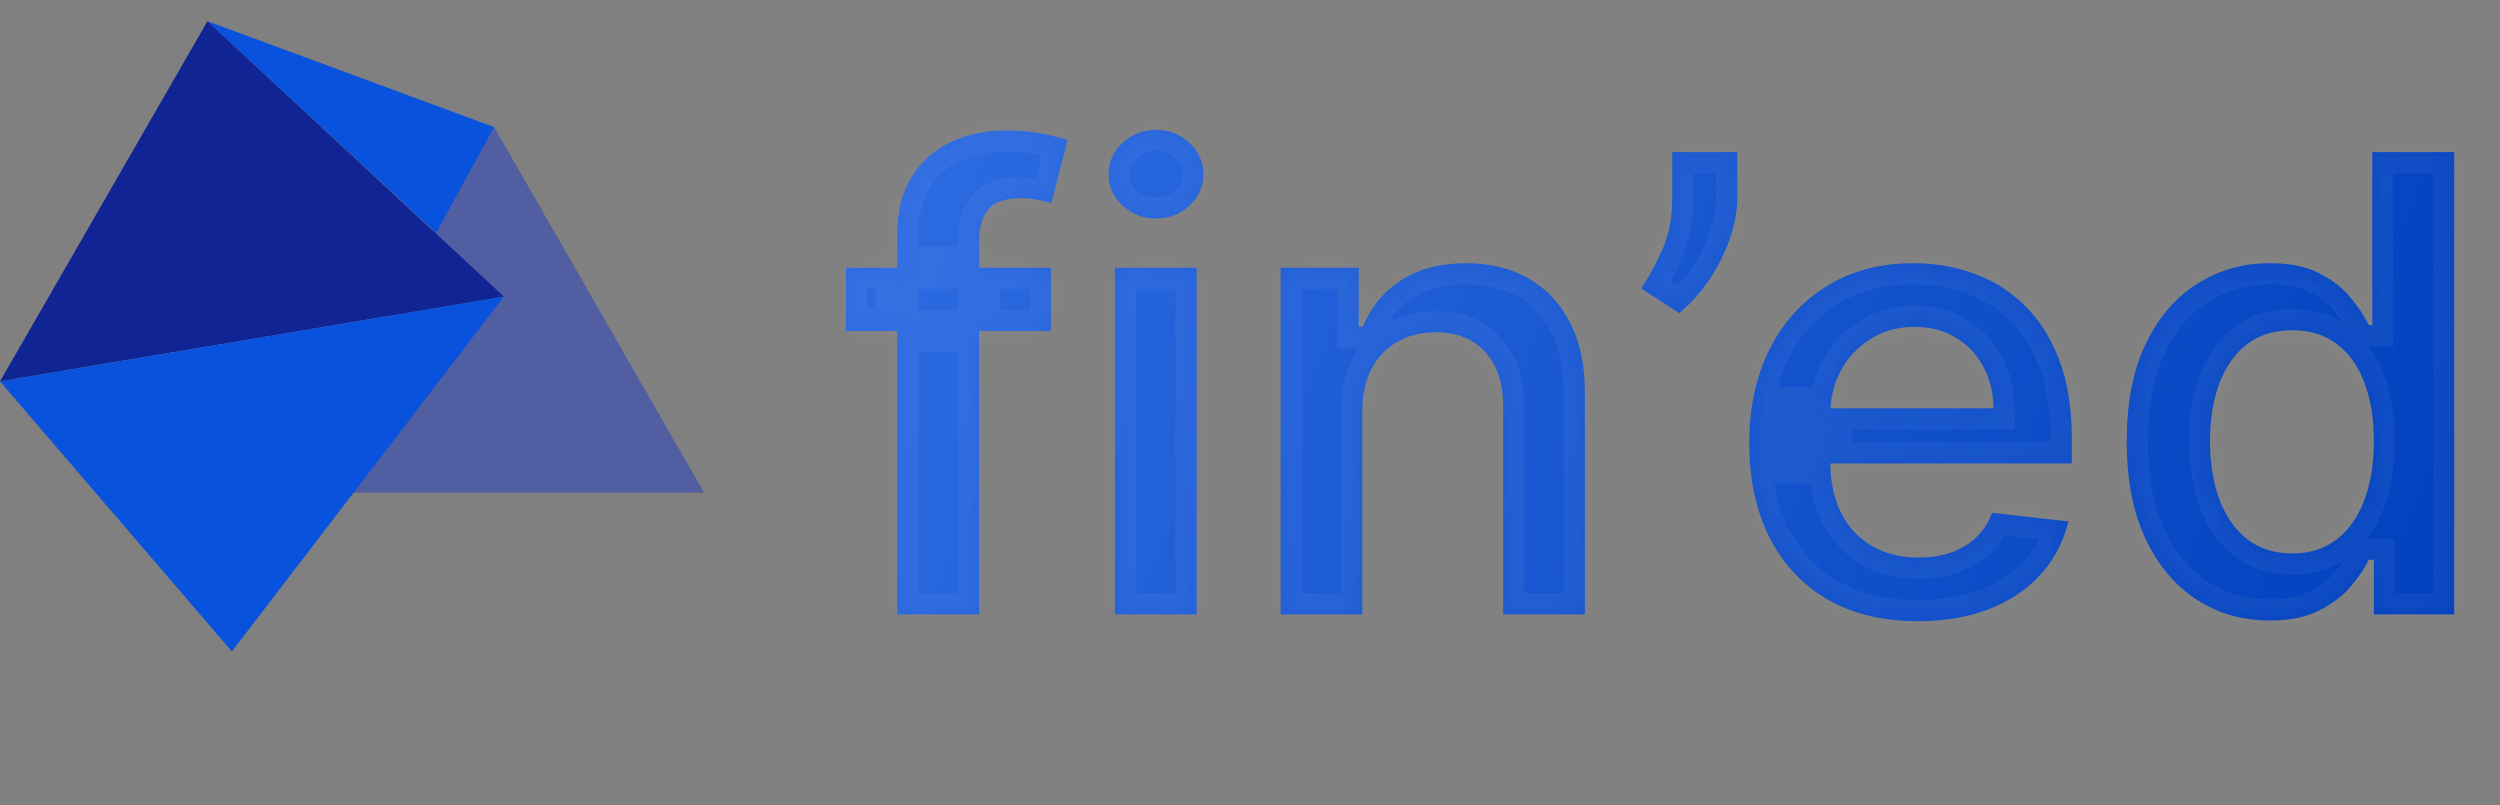 <svg width="118" height="38" viewBox="0 0 118 38" fill="none" xmlns="http://www.w3.org/2000/svg">
<rect x="0" y="0" width="118" height="38" fill="#808080" stroke="none"/>
<path d="M23.326 6L33.228 23.25H13.423L23.326 6Z" fill="#2C43BD" fill-opacity="0.552"/>
<path d="M9.794 1L23.783 14L0 18L9.794 1Z" fill="#102593"/>
<path d="M10.944 30.75L23.783 14L0 18L10.944 30.75Z" fill="#0952DD"/>
<path d="M20.582 11L23.326 6L9.788 1L20.582 11Z" fill="#0952DD"/>
<mask id="path-5-inside-1_2444_81" fill="white">
<path d="M49.603 12.636V15.619H39.93V12.636H49.603ZM42.348 29V11.092C42.348 9.991 42.575 9.075 43.03 8.343C43.492 7.612 44.109 7.065 44.884 6.702C45.658 6.34 46.517 6.159 47.462 6.159C48.129 6.159 48.722 6.212 49.241 6.319C49.759 6.425 50.143 6.521 50.392 6.607L49.624 9.589C49.461 9.54 49.255 9.49 49.007 9.44C48.758 9.384 48.481 9.355 48.176 9.355C47.458 9.355 46.95 9.529 46.652 9.877C46.361 10.218 46.215 10.708 46.215 11.347V29H42.348ZM52.623 29V12.636H56.48V29H52.623ZM54.562 10.314C53.952 10.314 53.426 10.111 52.986 9.707C52.545 9.295 52.325 8.801 52.325 8.226C52.325 7.643 52.545 7.15 52.986 6.745C53.426 6.333 53.952 6.127 54.562 6.127C55.18 6.127 55.706 6.333 56.139 6.745C56.579 7.15 56.8 7.643 56.8 8.226C56.8 8.801 56.579 9.295 56.139 9.707C55.706 10.111 55.18 10.314 54.562 10.314ZM64.302 19.412V29H60.446V12.636H64.132V15.417H64.323C64.7 14.501 65.3 13.773 66.124 13.233C66.955 12.693 67.981 12.423 69.203 12.423C70.332 12.423 71.316 12.665 72.154 13.148C72.999 13.631 73.652 14.33 74.114 15.246C74.583 16.163 74.814 17.274 74.806 18.581V29H70.95V19.178C70.95 18.084 70.666 17.228 70.098 16.61C69.537 15.992 68.759 15.683 67.764 15.683C67.09 15.683 66.49 15.832 65.964 16.131C65.446 16.422 65.037 16.845 64.739 17.398C64.448 17.952 64.302 18.624 64.302 19.412ZM81.998 7.182V9.355C81.998 9.98 81.877 10.63 81.635 11.305C81.401 11.972 81.078 12.611 80.666 13.222C80.254 13.826 79.785 14.345 79.26 14.778L77.47 13.617C77.86 13.027 78.201 12.391 78.493 11.71C78.784 11.021 78.929 10.243 78.929 9.376V7.182H81.998ZM90.512 29.32C88.872 29.32 87.455 28.979 86.261 28.297C85.075 27.608 84.163 26.635 83.524 25.378C82.884 24.114 82.565 22.626 82.565 20.914C82.565 19.231 82.884 17.754 83.524 16.482C84.17 15.204 85.072 14.21 86.23 13.499C87.387 12.782 88.747 12.423 90.31 12.423C91.318 12.423 92.27 12.587 93.165 12.913C94.067 13.233 94.862 13.73 95.551 14.405C96.247 15.079 96.794 15.939 97.192 16.983C97.59 18.02 97.788 19.256 97.788 20.69V21.873H84.376V19.273H94.092C94.085 18.535 93.925 17.878 93.612 17.303C93.3 16.72 92.863 16.262 92.302 15.928C91.748 15.595 91.102 15.428 90.363 15.428C89.575 15.428 88.882 15.619 88.286 16.003C87.689 16.379 87.224 16.876 86.89 17.494C86.563 18.105 86.397 18.776 86.389 19.508V21.777C86.389 22.729 86.563 23.546 86.911 24.227C87.259 24.902 87.746 25.421 88.371 25.783C88.996 26.138 89.727 26.315 90.566 26.315C91.127 26.315 91.634 26.237 92.089 26.081C92.543 25.918 92.938 25.68 93.272 25.367C93.605 25.055 93.857 24.668 94.028 24.206L97.629 24.611C97.401 25.562 96.968 26.393 96.329 27.104C95.697 27.807 94.887 28.354 93.9 28.744C92.913 29.128 91.784 29.32 90.512 29.32ZM107.124 29.288C105.838 29.288 104.687 28.957 103.672 28.297C102.656 27.636 101.854 26.678 101.264 25.421C100.675 24.163 100.38 22.636 100.38 20.84C100.38 19.021 100.678 17.487 101.275 16.237C101.879 14.98 102.692 14.032 103.714 13.393C104.737 12.746 105.877 12.423 107.134 12.423C108.093 12.423 108.881 12.587 109.499 12.913C110.117 13.233 110.607 13.62 110.969 14.075C111.332 14.522 111.612 14.945 111.811 15.342H111.971V7.182H115.838V29H112.045V26.422H111.811C111.612 26.82 111.325 27.242 110.948 27.69C110.572 28.13 110.075 28.506 109.457 28.819C108.839 29.131 108.061 29.288 107.124 29.288ZM108.2 26.124C109.016 26.124 109.712 25.903 110.288 25.463C110.863 25.016 111.3 24.394 111.598 23.599C111.896 22.803 112.045 21.876 112.045 20.818C112.045 19.76 111.896 18.84 111.598 18.059C111.307 17.278 110.874 16.671 110.298 16.237C109.73 15.804 109.031 15.587 108.2 15.587C107.34 15.587 106.623 15.811 106.048 16.259C105.472 16.706 105.039 17.324 104.748 18.112C104.457 18.901 104.311 19.803 104.311 20.818C104.311 21.841 104.457 22.754 104.748 23.556C105.046 24.352 105.483 24.98 106.058 25.442C106.641 25.896 107.354 26.124 108.2 26.124Z"/>
</mask>
<path d="M49.603 12.636V15.619H39.93V12.636H49.603ZM42.348 29V11.092C42.348 9.991 42.575 9.075 43.03 8.343C43.492 7.612 44.109 7.065 44.884 6.702C45.658 6.34 46.517 6.159 47.462 6.159C48.129 6.159 48.722 6.212 49.241 6.319C49.759 6.425 50.143 6.521 50.392 6.607L49.624 9.589C49.461 9.54 49.255 9.49 49.007 9.44C48.758 9.384 48.481 9.355 48.176 9.355C47.458 9.355 46.95 9.529 46.652 9.877C46.361 10.218 46.215 10.708 46.215 11.347V29H42.348ZM52.623 29V12.636H56.48V29H52.623ZM54.562 10.314C53.952 10.314 53.426 10.111 52.986 9.707C52.545 9.295 52.325 8.801 52.325 8.226C52.325 7.643 52.545 7.15 52.986 6.745C53.426 6.333 53.952 6.127 54.562 6.127C55.18 6.127 55.706 6.333 56.139 6.745C56.579 7.15 56.8 7.643 56.8 8.226C56.8 8.801 56.579 9.295 56.139 9.707C55.706 10.111 55.18 10.314 54.562 10.314ZM64.302 19.412V29H60.446V12.636H64.132V15.417H64.323C64.7 14.501 65.3 13.773 66.124 13.233C66.955 12.693 67.981 12.423 69.203 12.423C70.332 12.423 71.316 12.665 72.154 13.148C72.999 13.631 73.652 14.33 74.114 15.246C74.583 16.163 74.814 17.274 74.806 18.581V29H70.95V19.178C70.95 18.084 70.666 17.228 70.098 16.61C69.537 15.992 68.759 15.683 67.764 15.683C67.09 15.683 66.49 15.832 65.964 16.131C65.446 16.422 65.037 16.845 64.739 17.398C64.448 17.952 64.302 18.624 64.302 19.412ZM81.998 7.182V9.355C81.998 9.98 81.877 10.63 81.635 11.305C81.401 11.972 81.078 12.611 80.666 13.222C80.254 13.826 79.785 14.345 79.26 14.778L77.47 13.617C77.86 13.027 78.201 12.391 78.493 11.71C78.784 11.021 78.929 10.243 78.929 9.376V7.182H81.998ZM90.512 29.32C88.872 29.32 87.455 28.979 86.261 28.297C85.075 27.608 84.163 26.635 83.524 25.378C82.884 24.114 82.565 22.626 82.565 20.914C82.565 19.231 82.884 17.754 83.524 16.482C84.17 15.204 85.072 14.21 86.23 13.499C87.387 12.782 88.747 12.423 90.31 12.423C91.318 12.423 92.27 12.587 93.165 12.913C94.067 13.233 94.862 13.73 95.551 14.405C96.247 15.079 96.794 15.939 97.192 16.983C97.59 18.02 97.788 19.256 97.788 20.69V21.873H84.376V19.273H94.092C94.085 18.535 93.925 17.878 93.612 17.303C93.3 16.72 92.863 16.262 92.302 15.928C91.748 15.595 91.102 15.428 90.363 15.428C89.575 15.428 88.882 15.619 88.286 16.003C87.689 16.379 87.224 16.876 86.89 17.494C86.563 18.105 86.397 18.776 86.389 19.508V21.777C86.389 22.729 86.563 23.546 86.911 24.227C87.259 24.902 87.746 25.421 88.371 25.783C88.996 26.138 89.727 26.315 90.566 26.315C91.127 26.315 91.634 26.237 92.089 26.081C92.543 25.918 92.938 25.68 93.272 25.367C93.605 25.055 93.857 24.668 94.028 24.206L97.629 24.611C97.401 25.562 96.968 26.393 96.329 27.104C95.697 27.807 94.887 28.354 93.9 28.744C92.913 29.128 91.784 29.32 90.512 29.32ZM107.124 29.288C105.838 29.288 104.687 28.957 103.672 28.297C102.656 27.636 101.854 26.678 101.264 25.421C100.675 24.163 100.38 22.636 100.38 20.84C100.38 19.021 100.678 17.487 101.275 16.237C101.879 14.98 102.692 14.032 103.714 13.393C104.737 12.746 105.877 12.423 107.134 12.423C108.093 12.423 108.881 12.587 109.499 12.913C110.117 13.233 110.607 13.62 110.969 14.075C111.332 14.522 111.612 14.945 111.811 15.342H111.971V7.182H115.838V29H112.045V26.422H111.811C111.612 26.82 111.325 27.242 110.948 27.69C110.572 28.13 110.075 28.506 109.457 28.819C108.839 29.131 108.061 29.288 107.124 29.288ZM108.2 26.124C109.016 26.124 109.712 25.903 110.288 25.463C110.863 25.016 111.3 24.394 111.598 23.599C111.896 22.803 112.045 21.876 112.045 20.818C112.045 19.76 111.896 18.84 111.598 18.059C111.307 17.278 110.874 16.671 110.298 16.237C109.73 15.804 109.031 15.587 108.2 15.587C107.34 15.587 106.623 15.811 106.048 16.259C105.472 16.706 105.039 17.324 104.748 18.112C104.457 18.901 104.311 19.803 104.311 20.818C104.311 21.841 104.457 22.754 104.748 23.556C105.046 24.352 105.483 24.98 106.058 25.442C106.641 25.896 107.354 26.124 108.2 26.124Z" fill="url(#paint0_linear_2444_81)"/>
<path d="M49.603 12.636H50.603V11.636H49.603V12.636ZM49.603 15.619V16.619H50.603V15.619H49.603ZM39.93 15.619H38.93V16.619H39.93V15.619ZM39.93 12.636V11.636H38.93V12.636H39.93ZM42.348 29H41.348V30H42.348V29ZM43.03 8.343L42.184 7.809L42.181 7.815L43.03 8.343ZM44.884 6.702L44.46 5.797L44.884 6.702ZM49.241 6.319L49.04 7.298L49.04 7.298L49.241 6.319ZM50.392 6.607L51.36 6.856L51.59 5.96L50.716 5.661L50.392 6.607ZM49.624 9.589L49.333 10.546L50.333 10.85L50.593 9.839L49.624 9.589ZM49.007 9.44L48.784 10.415L48.797 10.418L48.81 10.421L49.007 9.44ZM46.652 9.877L45.893 9.226L45.892 9.228L46.652 9.877ZM46.215 29V30H47.215V29H46.215ZM48.603 12.636V15.619H50.603V12.636H48.603ZM49.603 14.619H39.93V16.619H49.603V14.619ZM40.93 15.619V12.636H38.93V15.619H40.93ZM39.93 13.636H49.603V11.636H39.93V13.636ZM43.348 29V11.092H41.348V29H43.348ZM43.348 11.092C43.348 10.126 43.547 9.405 43.879 8.871L42.181 7.815C41.604 8.744 41.348 9.855 41.348 11.092H43.348ZM43.876 8.877C44.236 8.305 44.709 7.888 45.307 7.608L44.46 5.797C43.51 6.241 42.747 6.918 42.184 7.809L43.876 8.877ZM45.307 7.608C45.936 7.314 46.648 7.159 47.462 7.159V5.159C46.386 5.159 45.38 5.366 44.46 5.797L45.307 7.608ZM47.462 7.159C48.078 7.159 48.602 7.208 49.04 7.298L49.442 5.339C48.843 5.216 48.18 5.159 47.462 5.159V7.159ZM49.04 7.298C49.549 7.403 49.881 7.489 50.067 7.552L50.716 5.661C50.404 5.554 49.969 5.448 49.442 5.339L49.04 7.298ZM49.423 6.357L48.656 9.34L50.593 9.839L51.36 6.856L49.423 6.357ZM49.916 8.633C49.71 8.57 49.47 8.513 49.203 8.46L48.81 10.421C49.041 10.467 49.212 10.509 49.333 10.546L49.916 8.633ZM49.229 8.465C48.895 8.389 48.542 8.355 48.176 8.355V10.355C48.42 10.355 48.621 10.378 48.784 10.415L49.229 8.465ZM48.176 8.355C47.331 8.355 46.467 8.557 45.893 9.226L47.411 10.528C47.434 10.502 47.586 10.355 48.176 10.355V8.355ZM45.892 9.228C45.392 9.813 45.215 10.57 45.215 11.347H47.215C47.215 10.846 47.33 10.623 47.413 10.527L45.892 9.228ZM45.215 11.347V29H47.215V11.347H45.215ZM46.215 28H42.348V30H46.215V28ZM52.623 29H51.623V30H52.623V29ZM52.623 12.636V11.636H51.623V12.636H52.623ZM56.48 12.636H57.48V11.636H56.48V12.636ZM56.48 29V30H57.48V29H56.48ZM52.986 9.707L52.302 10.437L52.309 10.443L52.986 9.707ZM52.986 6.745L53.662 7.481L53.669 7.475L52.986 6.745ZM56.139 6.745L55.45 7.47L55.456 7.476L55.462 7.481L56.139 6.745ZM56.139 9.707L56.822 10.437L56.822 10.437L56.139 9.707ZM53.623 29V12.636H51.623V29H53.623ZM52.623 13.636H56.48V11.636H52.623V13.636ZM55.48 12.636V29H57.48V12.636H55.48ZM56.48 28H52.623V30H56.48V28ZM54.562 9.314C54.196 9.314 53.914 9.202 53.662 8.971L52.309 10.443C52.938 11.021 53.707 11.314 54.562 11.314V9.314ZM53.669 8.976C53.42 8.743 53.325 8.51 53.325 8.226H51.325C51.325 9.093 51.671 9.846 52.302 10.437L53.669 8.976ZM53.325 8.226C53.325 7.932 53.422 7.702 53.662 7.481L52.309 6.009C51.669 6.597 51.325 7.355 51.325 8.226H53.325ZM53.669 7.475C53.921 7.239 54.202 7.127 54.562 7.127V5.127C53.702 5.127 52.931 5.427 52.302 6.015L53.669 7.475ZM54.562 7.127C54.933 7.127 55.209 7.241 55.45 7.47L56.828 6.02C56.202 5.425 55.427 5.127 54.562 5.127V7.127ZM55.462 7.481C55.703 7.702 55.8 7.932 55.8 8.226H57.8C57.8 7.355 57.456 6.597 56.816 6.009L55.462 7.481ZM55.8 8.226C55.8 8.51 55.705 8.743 55.456 8.976L56.822 10.437C57.454 9.846 57.8 9.093 57.8 8.226H55.8ZM55.456 8.976C55.217 9.2 54.938 9.314 54.562 9.314V11.314C55.422 11.314 56.195 11.023 56.822 10.437L55.456 8.976ZM64.302 29V30H65.302V29H64.302ZM60.446 29H59.446V30H60.446V29ZM60.446 12.636V11.636H59.446V12.636H60.446ZM64.132 12.636H65.132V11.636H64.132V12.636ZM64.132 15.417H63.132V16.417H64.132V15.417ZM64.323 15.417V16.417H64.994L65.249 15.797L64.323 15.417ZM66.124 13.233L65.579 12.394L65.576 12.396L66.124 13.233ZM72.154 13.148L71.654 14.014L71.658 14.016L72.154 13.148ZM74.114 15.246L73.221 15.696L73.224 15.702L74.114 15.246ZM74.806 18.581L73.806 18.576V18.581H74.806ZM74.806 29V30H75.806V29H74.806ZM70.95 29H69.95V30H70.95V29ZM70.098 16.61L69.357 17.282L69.362 17.287L70.098 16.61ZM65.964 16.131L66.454 17.003L66.458 17L65.964 16.131ZM64.739 17.398L63.858 16.924L63.854 16.933L64.739 17.398ZM63.302 19.412V29H65.302V19.412H63.302ZM64.302 28H60.446V30H64.302V28ZM61.446 29V12.636H59.446V29H61.446ZM60.446 13.636H64.132V11.636H60.446V13.636ZM63.132 12.636V15.417H65.132V12.636H63.132ZM64.132 16.417H64.323V14.417H64.132V16.417ZM65.249 15.797C65.549 15.066 66.018 14.498 66.672 14.069L65.576 12.396C64.582 13.047 63.851 13.935 63.398 15.037L65.249 15.797ZM66.669 14.072C67.303 13.659 68.129 13.423 69.203 13.423V11.423C67.833 11.423 66.606 11.727 65.579 12.394L66.669 14.072ZM69.203 13.423C70.186 13.423 70.992 13.632 71.654 14.014L72.653 12.281C71.639 11.697 70.478 11.423 69.203 11.423V13.423ZM71.658 14.016C72.323 14.396 72.843 14.946 73.221 15.696L75.007 14.796C74.462 13.715 73.675 12.865 72.65 12.28L71.658 14.016ZM73.224 15.702C73.603 16.442 73.813 17.387 73.806 18.576L75.806 18.586C75.814 17.162 75.563 15.883 75.004 14.791L73.224 15.702ZM73.806 18.581V29H75.806V18.581H73.806ZM74.806 28H70.95V30H74.806V28ZM71.95 29V19.178H69.95V29H71.95ZM71.95 19.178C71.95 17.911 71.618 16.786 70.834 15.933L69.362 17.287C69.714 17.67 69.95 18.256 69.95 19.178H71.95ZM70.838 15.938C70.051 15.071 68.982 14.683 67.764 14.683V16.683C68.536 16.683 69.022 16.913 69.357 17.282L70.838 15.938ZM67.764 14.683C66.937 14.683 66.163 14.868 65.471 15.261L66.458 17C66.816 16.797 67.242 16.683 67.764 16.683V14.683ZM65.474 15.259C64.781 15.648 64.241 16.213 63.858 16.924L65.619 17.872C65.833 17.475 66.111 17.195 66.454 17.003L65.474 15.259ZM63.854 16.933C63.47 17.663 63.302 18.503 63.302 19.412H65.302C65.302 18.744 65.425 18.242 65.624 17.864L63.854 16.933ZM81.998 7.182H82.998V6.182H81.998V7.182ZM81.635 11.305L80.694 10.968L80.692 10.973L81.635 11.305ZM80.666 13.222L81.492 13.786L81.495 13.781L80.666 13.222ZM79.26 14.778L78.715 15.617L79.33 16.015L79.896 15.549L79.26 14.778ZM77.47 13.617L76.636 13.064L76.078 13.906L76.925 14.455L77.47 13.617ZM78.493 11.71L79.412 12.102L79.414 12.099L78.493 11.71ZM78.929 7.182V6.182H77.929V7.182H78.929ZM80.998 7.182V9.355H82.998V7.182H80.998ZM80.998 9.355C80.998 9.85 80.902 10.386 80.694 10.968L82.577 11.642C82.851 10.874 82.998 10.111 82.998 9.355H80.998ZM80.692 10.973C80.487 11.557 80.203 12.12 79.837 12.663L81.495 13.781C81.953 13.103 82.315 12.387 82.579 11.636L80.692 10.973ZM79.84 12.659C79.477 13.19 79.071 13.637 78.624 14.006L79.896 15.549C80.499 15.052 81.031 14.462 81.492 13.786L79.84 12.659ZM79.804 13.939L78.014 12.778L76.925 14.455L78.715 15.617L79.804 13.939ZM78.303 14.169C78.729 13.527 79.098 12.837 79.412 12.102L77.573 11.317C77.304 11.945 76.992 12.527 76.636 13.064L78.303 14.169ZM79.414 12.099C79.764 11.269 79.929 10.356 79.929 9.376H77.929C77.929 10.13 77.803 10.772 77.571 11.32L79.414 12.099ZM79.929 9.376V7.182H77.929V9.376H79.929ZM78.929 8.182H81.998V6.182H78.929V8.182ZM86.261 28.297L85.759 29.162L85.765 29.165L86.261 28.297ZM83.524 25.378L82.631 25.829L82.632 25.831L83.524 25.378ZM83.524 16.482L82.631 16.031L82.63 16.033L83.524 16.482ZM86.23 13.499L86.752 14.352L86.756 14.349L86.23 13.499ZM93.165 12.913L92.822 13.853L92.831 13.856L93.165 12.913ZM95.551 14.405L94.852 15.119L94.855 15.123L95.551 14.405ZM97.192 16.983L96.257 17.339L96.258 17.341L97.192 16.983ZM97.788 21.873V22.873H98.788V21.873H97.788ZM84.376 21.873H83.376V22.873H84.376V21.873ZM84.376 19.273V18.273H83.376V19.273H84.376ZM94.092 19.273V20.273H95.101L95.092 19.264L94.092 19.273ZM93.612 17.303L92.731 17.775L92.734 17.78L93.612 17.303ZM92.302 15.928L91.786 16.785L91.791 16.788L92.302 15.928ZM88.286 16.003L88.819 16.849L88.826 16.844L88.286 16.003ZM86.89 17.494L86.01 17.019L86.008 17.023L86.89 17.494ZM86.389 19.508L85.389 19.498V19.508H86.389ZM86.911 24.227L86.021 24.682L86.023 24.686L86.911 24.227ZM88.371 25.783L87.87 26.648L87.877 26.652L88.371 25.783ZM92.089 26.081L92.414 27.027L92.427 27.022L92.089 26.081ZM93.272 25.367L92.588 24.637L93.272 25.367ZM94.028 24.206L94.14 23.212L93.361 23.125L93.09 23.86L94.028 24.206ZM97.629 24.611L98.601 24.843L98.864 23.743L97.74 23.617L97.629 24.611ZM96.329 27.104L95.586 26.435L95.585 26.435L96.329 27.104ZM93.9 28.744L94.262 29.677L94.268 29.674L93.9 28.744ZM90.512 28.32C89.012 28.32 87.773 28.009 86.758 27.429L85.765 29.165C87.136 29.949 88.731 30.32 90.512 30.32V28.32ZM86.764 27.432C85.749 26.843 84.969 26.015 84.415 24.925L82.632 25.831C83.356 27.255 84.402 28.373 85.759 29.162L86.764 27.432ZM84.416 24.927C83.861 23.828 83.565 22.501 83.565 20.914H81.565C81.565 22.75 81.908 24.399 82.631 25.829L84.416 24.927ZM83.565 20.914C83.565 19.358 83.86 18.04 84.417 16.931L82.63 16.033C81.909 17.467 81.565 19.103 81.565 20.914H83.565ZM84.416 16.933C84.984 15.811 85.762 14.96 86.752 14.352L85.707 12.647C84.382 13.459 83.356 14.597 82.631 16.031L84.416 16.933ZM86.756 14.349C87.734 13.744 88.905 13.423 90.31 13.423V11.423C88.589 11.423 87.041 11.82 85.703 12.649L86.756 14.349ZM90.31 13.423C91.208 13.423 92.043 13.568 92.822 13.853L93.508 11.974C92.497 11.605 91.428 11.423 90.31 11.423V13.423ZM92.831 13.856C93.595 14.127 94.266 14.546 94.852 15.119L96.251 13.69C95.459 12.915 94.539 12.339 93.499 11.971L92.831 13.856ZM94.855 15.123C95.431 15.681 95.904 16.411 96.257 17.339L98.126 16.627C97.684 15.467 97.063 14.478 96.247 13.687L94.855 15.123ZM96.258 17.341C96.601 18.236 96.788 19.344 96.788 20.69H98.788C98.788 19.167 98.578 17.804 98.126 16.625L96.258 17.341ZM96.788 20.69V21.873H98.788V20.69H96.788ZM97.788 20.873H84.376V22.873H97.788V20.873ZM85.376 21.873V19.273H83.376V21.873H85.376ZM84.376 20.273H94.092V18.273H84.376V20.273ZM95.092 19.264C95.083 18.383 94.891 17.562 94.491 16.825L92.734 17.78C92.959 18.194 93.086 18.687 93.092 19.283L95.092 19.264ZM94.493 16.83C94.096 16.089 93.532 15.497 92.813 15.069L91.791 16.788C92.194 17.027 92.504 17.351 92.731 17.775L94.493 16.83ZM92.818 15.072C92.087 14.631 91.257 14.428 90.363 14.428V16.428C90.946 16.428 91.409 16.558 91.786 16.785L92.818 15.072ZM90.363 14.428C89.405 14.428 88.52 14.663 87.745 15.162L88.826 16.844C89.244 16.576 89.744 16.428 90.363 16.428V14.428ZM87.752 15.157C87.011 15.625 86.426 16.249 86.01 17.019L87.77 17.97C88.022 17.504 88.367 17.134 88.819 16.849L87.752 15.157ZM86.008 17.023C85.601 17.784 85.398 18.615 85.389 19.498L87.389 19.517C87.395 18.938 87.525 18.427 87.772 17.966L86.008 17.023ZM85.389 19.508V21.777H87.389V19.508H85.389ZM85.389 21.777C85.389 22.849 85.585 23.829 86.021 24.682L87.802 23.773C87.541 23.262 87.389 22.608 87.389 21.777H85.389ZM86.023 24.686C86.454 25.521 87.07 26.185 87.87 26.648L88.872 24.918C88.421 24.656 88.065 24.283 87.8 23.769L86.023 24.686ZM87.877 26.652C88.676 27.106 89.583 27.315 90.566 27.315V25.315C89.872 25.315 89.316 25.169 88.865 24.913L87.877 26.652ZM90.566 27.315C91.219 27.315 91.839 27.224 92.414 27.027L91.764 25.135C91.43 25.25 91.034 25.315 90.566 25.315V27.315ZM92.427 27.022C93.003 26.815 93.516 26.508 93.955 26.097L92.588 24.637C92.359 24.851 92.084 25.02 91.751 25.14L92.427 27.022ZM93.955 26.097C94.411 25.67 94.746 25.149 94.966 24.552L93.09 23.86C92.969 24.187 92.8 24.439 92.588 24.637L93.955 26.097ZM93.916 25.2L97.517 25.605L97.74 23.617L94.14 23.212L93.916 25.2ZM96.656 24.378C96.467 25.172 96.11 25.852 95.586 26.435L97.072 27.773C97.826 26.935 98.336 25.953 98.601 24.843L96.656 24.378ZM95.585 26.435C95.069 27.01 94.393 27.474 93.532 27.814L94.268 29.674C95.381 29.234 96.325 28.604 97.073 27.772L95.585 26.435ZM93.538 27.812C92.687 28.143 91.684 28.32 90.512 28.32V30.32C91.883 30.32 93.139 30.113 94.262 29.676L93.538 27.812ZM103.672 28.297L103.127 29.135L103.672 28.297ZM101.264 25.421L102.17 24.996L101.264 25.421ZM101.275 16.237L100.373 15.804L100.372 15.806L101.275 16.237ZM103.714 13.393L104.244 14.241L104.249 14.238L103.714 13.393ZM109.499 12.913L109.032 13.797L109.04 13.802L109.499 12.913ZM110.969 14.075L110.187 14.698L110.192 14.704L110.969 14.075ZM111.811 15.342L110.917 15.79L111.193 16.342H111.811V15.342ZM111.971 15.342V16.342H112.971V15.342H111.971ZM111.971 7.182V6.182H110.971V7.182H111.971ZM115.838 7.182H116.838V6.182H115.838V7.182ZM115.838 29V30H116.838V29H115.838ZM112.045 29H111.045V30H112.045V29ZM112.045 26.422H113.045V25.422H112.045V26.422ZM111.811 26.422V25.422H111.193L110.917 25.975L111.811 26.422ZM110.948 27.69L111.708 28.339L111.713 28.333L110.948 27.69ZM109.457 28.819L109.908 29.711L109.457 28.819ZM110.288 25.463L110.895 26.257L110.902 26.252L110.288 25.463ZM111.598 23.599L110.662 23.248V23.248L111.598 23.599ZM111.598 18.059L110.661 18.408L110.664 18.416L111.598 18.059ZM110.298 16.237L109.692 17.032L109.697 17.036L110.298 16.237ZM106.048 16.259L105.434 15.469L106.048 16.259ZM104.748 18.112L103.81 17.766L104.748 18.112ZM104.748 23.556L103.808 23.897L103.812 23.907L104.748 23.556ZM106.058 25.442L105.432 26.222L105.443 26.23L106.058 25.442ZM107.124 28.288C106.019 28.288 105.06 28.007 104.217 27.459L103.127 29.135C104.315 29.908 105.657 30.288 107.124 30.288V28.288ZM104.217 27.459C103.38 26.914 102.692 26.109 102.17 24.996L100.359 25.845C101.016 27.246 101.933 28.359 103.127 29.135L104.217 27.459ZM102.17 24.996C101.658 23.905 101.38 22.531 101.38 20.84H99.38C99.38 22.742 99.692 24.422 100.359 25.845L102.17 24.996ZM101.38 20.84C101.38 19.126 101.662 17.748 102.177 16.668L100.372 15.806C99.695 17.226 99.38 18.917 99.38 20.84H101.38ZM102.176 16.67C102.711 15.556 103.406 14.765 104.244 14.241L103.184 12.545C101.977 13.299 101.046 14.404 100.373 15.804L102.176 16.67ZM104.249 14.238C105.105 13.697 106.058 13.423 107.134 13.423V11.423C105.696 11.423 104.369 11.796 103.18 12.547L104.249 14.238ZM107.134 13.423C107.988 13.423 108.601 13.57 109.032 13.797L109.967 12.029C109.161 11.604 108.198 11.423 107.134 11.423V13.423ZM109.04 13.802C109.557 14.069 109.928 14.373 110.187 14.698L111.751 13.451C111.286 12.867 110.677 12.397 109.959 12.025L109.04 13.802ZM110.192 14.704C110.521 15.111 110.758 15.472 110.917 15.79L112.705 14.895C112.466 14.417 112.142 13.934 111.747 13.445L110.192 14.704ZM111.811 16.342H111.971V14.342H111.811V16.342ZM112.971 15.342V7.182H110.971V15.342H112.971ZM111.971 8.182H115.838V6.182H111.971V8.182ZM114.838 7.182V29H116.838V7.182H114.838ZM115.838 28H112.045V30H115.838V28ZM113.045 29V26.422H111.045V29H113.045ZM112.045 25.422H111.811V27.422H112.045V25.422ZM110.917 25.975C110.762 26.284 110.524 26.641 110.183 27.046L111.713 28.333C112.126 27.843 112.462 27.355 112.705 26.869L110.917 25.975ZM110.188 27.04C109.913 27.362 109.528 27.662 109.005 27.927L109.908 29.711C110.621 29.351 111.231 28.898 111.708 28.339L110.188 27.04ZM109.005 27.927C108.568 28.148 107.957 28.288 107.124 28.288V30.288C108.165 30.288 109.11 30.115 109.908 29.711L109.005 27.927ZM108.2 27.124C109.207 27.124 110.124 26.848 110.895 26.257L109.68 24.669C109.301 24.959 108.826 25.124 108.2 25.124V27.124ZM110.902 26.252C111.645 25.674 112.182 24.889 112.534 23.95L110.662 23.248C110.417 23.899 110.08 24.357 109.674 24.674L110.902 26.252ZM112.534 23.95C112.884 23.018 113.045 21.968 113.045 20.818H111.045C111.045 21.785 110.909 22.588 110.662 23.248L112.534 23.95ZM113.045 20.818C113.045 19.669 112.884 18.623 112.532 17.702L110.664 18.416C110.909 19.057 111.045 19.851 111.045 20.818H113.045ZM112.535 17.71C112.188 16.779 111.65 16.004 110.9 15.438L109.697 17.036C110.097 17.337 110.426 17.777 110.661 18.408L112.535 17.71ZM110.905 15.442C110.135 14.855 109.212 14.587 108.2 14.587V16.587C108.849 16.587 109.325 16.753 109.692 17.032L110.905 15.442ZM108.2 14.587C107.159 14.587 106.215 14.862 105.434 15.469L106.662 17.048C107.031 16.76 107.521 16.587 108.2 16.587V14.587ZM105.434 15.469C104.69 16.048 104.156 16.83 103.81 17.766L105.686 18.459C105.923 17.818 106.255 17.364 106.662 17.048L105.434 15.469ZM103.81 17.766C103.47 18.685 103.311 19.708 103.311 20.818H105.311C105.311 19.897 105.443 19.116 105.686 18.459L103.81 17.766ZM103.311 20.818C103.311 21.935 103.47 22.966 103.808 23.897L105.688 23.215C105.443 22.541 105.311 21.747 105.311 20.818H103.311ZM103.812 23.907C104.163 24.845 104.697 25.631 105.432 26.222L106.684 24.662C106.269 24.329 105.929 23.858 105.684 23.205L103.812 23.907ZM105.443 26.23C106.226 26.841 107.165 27.124 108.2 27.124V25.124C107.544 25.124 107.055 24.951 106.673 24.653L105.443 26.23Z" fill="white" fill-opacity="0.05" mask="url(#path-5-inside-1_2444_81)"/>
<defs>
<linearGradient id="paint0_linear_2444_81" x1="39" y1="9" x2="113.5" y2="38" gradientUnits="userSpaceOnUse">
<stop stop-color="#2E6CE3"/>
<stop offset="1" stop-color="#0040BD"/>
</linearGradient>
</defs>
</svg>
